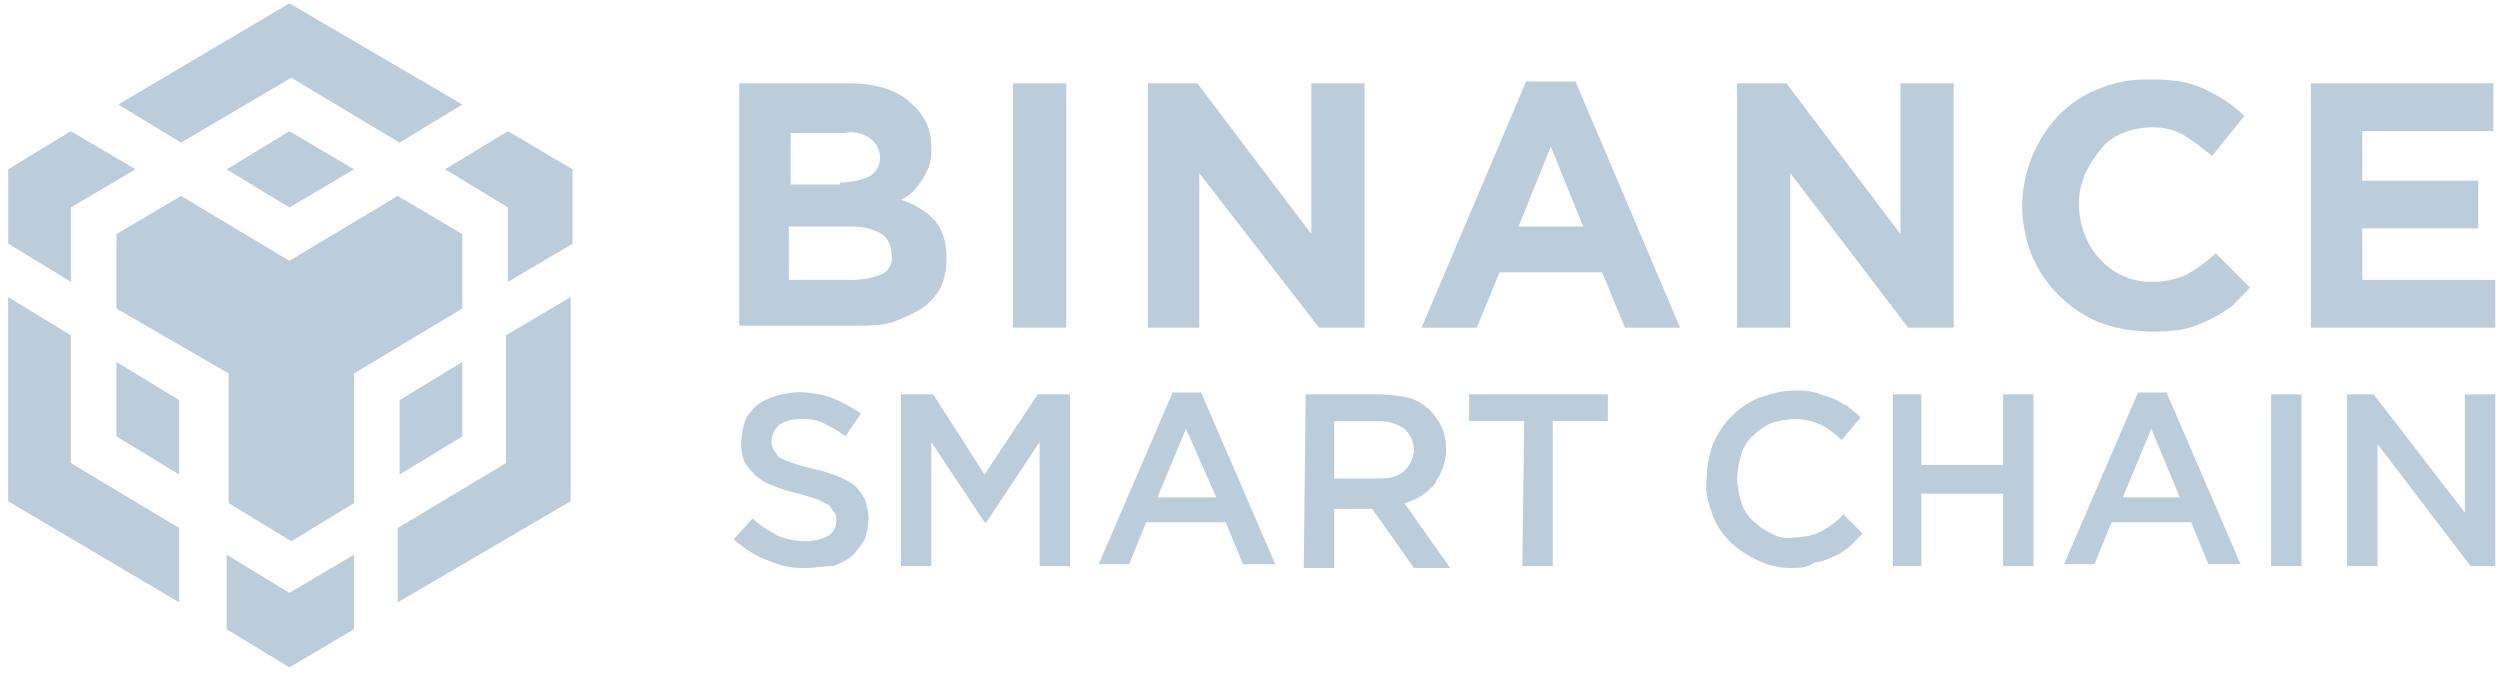 <svg xmlns="http://www.w3.org/2000/svg" width="192" height="52" viewBox="0 0 192 52" fill="none"><path d="M56.637 6.401H65.249C67.437 6.401 69.043 6.987 70.064 8.015C70.529 8.412 70.901 8.906 71.153 9.463C71.405 10.021 71.532 10.627 71.523 11.239C71.547 11.732 71.498 12.226 71.377 12.704C71.081 13.469 70.634 14.166 70.064 14.755C69.808 15 69.512 15.198 69.189 15.341C70.186 15.645 71.091 16.2 71.815 16.953C72.399 17.686 72.691 18.565 72.691 19.883C72.701 20.639 72.552 21.388 72.253 22.081C71.889 22.719 71.391 23.27 70.794 23.695C70.093 24.097 69.361 24.44 68.605 24.721C67.729 25.014 66.708 25.014 65.686 25.014H56.776V6.401H56.637ZM64.519 14.023C65.27 14.018 66.013 13.869 66.708 13.583C66.976 13.446 67.2 13.236 67.355 12.977C67.51 12.717 67.589 12.42 67.583 12.118V12.118C67.586 11.833 67.521 11.552 67.394 11.297C67.267 11.043 67.082 10.822 66.854 10.653C66.564 10.438 66.232 10.287 65.879 10.212C65.527 10.136 65.163 10.136 64.811 10.213H60.725V14.169H64.519V14.023ZM65.54 21.495C66.291 21.491 67.034 21.342 67.729 21.055C68.019 20.914 68.25 20.676 68.383 20.381C68.516 20.087 68.543 19.756 68.459 19.444V19.444C68.461 19.159 68.396 18.878 68.269 18.623C68.143 18.369 67.957 18.148 67.729 17.979C67.018 17.575 66.211 17.372 65.394 17.393H60.579V21.495H65.54Z" fill="#BBCCDB"></path><path d="M77.801 6.401H81.887V25.16H77.801V6.401Z" fill="#BBCCDB"></path><path d="M88.16 6.401H91.957L100.712 17.979V6.401H104.798V25.16H101.296L92.103 13.29V25.16H88.16V6.401Z" fill="#BBCCDB"></path><path d="M117.206 6.261H121L129.033 25.166H124.797L123.046 20.913H115.163L113.412 25.166H109.176L117.206 6.261ZM121.586 17.398L119.103 11.254L116.623 17.398H121.586Z" fill="#BBCCDB"></path><path d="M133.406 6.401H137.2L145.958 17.979V6.401H150.044V25.16H146.542L137.492 13.29V25.16H133.406V6.401Z" fill="#BBCCDB"></path><path d="M164.928 25.455C163.63 25.438 162.345 25.19 161.134 24.722C158.838 23.735 157.009 21.897 156.027 19.591C155.561 18.375 155.314 17.085 155.297 15.782C155.335 13.22 156.323 10.764 158.069 8.896C158.932 8 159.975 7.3 161.129 6.842C162.375 6.317 163.719 6.067 165.069 6.11C165.85 6.085 166.632 6.134 167.404 6.256C168.061 6.363 168.7 6.56 169.303 6.842C169.855 7.105 170.391 7.399 170.908 7.724C171.43 8.072 171.918 8.467 172.368 8.905L169.887 11.977C169.193 11.392 168.461 10.854 167.696 10.366C166.937 9.949 166.079 9.747 165.215 9.78C164.464 9.784 163.721 9.933 163.026 10.219C162.331 10.486 161.725 10.943 161.275 11.538C160.799 12.116 160.403 12.757 160.098 13.443C159.813 14.14 159.665 14.886 159.66 15.64V15.64C159.664 16.442 159.813 17.236 160.098 17.985C160.347 18.698 160.749 19.348 161.275 19.889C161.769 20.448 162.376 20.893 163.055 21.197C163.735 21.5 164.471 21.654 165.215 21.648C166.171 21.665 167.119 21.465 167.988 21.061C168.776 20.609 169.511 20.069 170.179 19.45L172.808 22.094L171.349 23.562C170.798 23.957 170.212 24.301 169.597 24.587C168.95 24.919 168.263 25.165 167.552 25.32C166.681 25.434 165.803 25.483 164.926 25.466L164.928 25.455Z" fill="#BBCCDB"></path><path d="M177.48 6.401H191.492V10.067H181.42V13.876H190.324V17.539H181.42V21.495H191.637V25.16H177.48V6.401Z" fill="#BBCCDB"></path><path d="M61.891 43.624C60.886 43.656 59.886 43.456 58.97 43.038C58.095 42.745 57.219 42.159 56.344 41.426L57.803 39.815C58.387 40.401 58.98 40.694 59.702 41.133C60.397 41.419 61.14 41.569 61.891 41.573C62.501 41.566 63.101 41.416 63.642 41.133C63.833 41.004 63.988 40.827 64.09 40.62C64.192 40.413 64.239 40.182 64.226 39.952V39.952C64.248 39.745 64.196 39.538 64.08 39.365C63.934 39.219 63.788 38.926 63.642 38.779L62.767 38.337C62.329 38.191 61.745 38.044 61.307 37.898C60.656 37.77 60.021 37.574 59.41 37.312C58.928 37.158 58.481 36.909 58.095 36.579C57.768 36.27 57.474 35.926 57.219 35.554C56.994 35.048 56.894 34.495 56.927 33.942C56.954 33.394 57.052 32.852 57.219 32.33C57.365 31.891 57.803 31.451 58.095 31.149C58.534 30.818 59.029 30.57 59.556 30.416C60.126 30.247 60.714 30.149 61.307 30.123C62.201 30.126 63.088 30.274 63.934 30.563C64.693 30.899 65.425 31.294 66.123 31.744L64.946 33.502C64.396 33.107 63.809 32.763 63.195 32.477C62.611 32.184 62.018 32.184 61.444 32.184C60.878 32.172 60.321 32.325 59.839 32.623C59.502 32.929 59.293 33.351 59.253 33.805C59.23 34.058 59.281 34.313 59.401 34.538C59.547 34.684 59.693 34.977 59.839 35.124C60.17 35.297 60.515 35.444 60.87 35.563C61.394 35.747 61.93 35.894 62.475 36.003C63.121 36.151 63.755 36.347 64.372 36.589C64.839 36.776 65.28 37.022 65.685 37.321C65.976 37.627 66.221 37.972 66.415 38.347C66.596 38.816 66.695 39.314 66.707 39.817V39.817C66.694 40.366 66.595 40.91 66.415 41.428C66.121 41.903 65.778 42.344 65.393 42.747C64.955 43.077 64.46 43.326 63.934 43.48C63.205 43.477 62.475 43.624 61.891 43.624Z" fill="#BBCCDB"></path><path d="M69.188 30.288H71.668L75.611 36.442L79.696 30.288H82.177V43.477H79.842V33.951L75.756 40.105H75.611L71.522 33.951V43.477H69.188V30.288Z" fill="#BBCCDB"></path><path d="M90.058 30.144H92.249L97.94 43.333H95.46L94.146 40.109H88.027L86.714 43.333H84.379L90.058 30.144ZM93.417 38.202L91.082 32.927L88.891 38.202H93.417Z" fill="#BBCCDB"></path><path d="M100.275 30.288H106.114C106.852 30.314 107.585 30.412 108.303 30.581C108.916 30.78 109.469 31.133 109.908 31.607C110.266 31.998 110.562 32.443 110.784 32.925C110.964 33.444 111.063 33.988 111.076 34.537V34.537C111.049 35.037 110.951 35.531 110.784 36.002C110.638 36.442 110.346 36.735 110.2 37.184C109.891 37.512 109.549 37.807 109.179 38.063C108.77 38.318 108.328 38.516 107.865 38.651L111.379 43.624H108.595L105.382 39.081H102.464V43.624H100.129L100.275 30.288ZM105.966 36.744C106.698 36.744 107.427 36.598 107.865 36.158C108.307 35.736 108.569 35.158 108.595 34.547V34.547C108.569 33.935 108.307 33.357 107.865 32.935C107.265 32.522 106.547 32.316 105.82 32.349H102.464V36.744H105.966Z" fill="#BBCCDB"></path><path d="M117.06 32.339H112.828V30.288H123.483V32.339H119.249V43.477H116.914L117.06 32.339Z" fill="#BBCCDB"></path><path d="M137.639 43.624C136.729 43.641 135.827 43.44 135.01 43.038C133.405 42.305 132.092 41.133 131.508 39.521C131.216 38.642 130.924 37.761 131.07 36.882C131.073 35.984 131.221 35.094 131.508 34.244C131.823 33.432 132.294 32.691 132.895 32.062C133.496 31.433 134.215 30.93 135.01 30.581C135.886 30.288 136.761 29.995 137.785 29.995C138.324 29.964 138.865 30.014 139.39 30.142L140.703 30.581C141.141 30.728 141.433 31.021 141.88 31.167C142.172 31.46 142.61 31.753 142.902 32.047L141.442 33.805C140.971 33.33 140.43 32.932 139.837 32.623C139.198 32.323 138.5 32.173 137.794 32.184C137.2 32.21 136.611 32.308 136.041 32.477C135.5 32.732 135.006 33.079 134.582 33.502C134.156 33.897 133.852 34.405 133.706 34.968C133.538 35.539 133.44 36.13 133.414 36.726C133.44 37.321 133.538 37.912 133.706 38.484C133.852 39.047 134.156 39.557 134.582 39.951C135.006 40.374 135.5 40.721 136.041 40.977C136.57 41.285 137.194 41.39 137.794 41.27C138.5 41.281 139.198 41.13 139.837 40.831C140.487 40.488 141.079 40.043 141.588 39.512L143.048 40.977L142.026 42.003C141.588 42.296 141.297 42.589 140.849 42.735C140.402 42.882 139.974 43.175 139.39 43.175C138.806 43.614 138.213 43.614 137.639 43.614V43.624Z" fill="#BBCCDB"></path><path d="M145.371 30.288H147.56V35.709H153.837V30.288H156.172V43.477H153.837V37.907H147.56V43.477H145.371V30.288Z" fill="#BBCCDB"></path><path d="M164.199 30.144H166.388L172.081 43.333H169.6L168.287 40.109H162.168L160.854 43.333H158.52L164.199 30.144ZM167.409 38.202L165.22 32.927L163.031 38.202H167.409Z" fill="#BBCCDB"></path><path d="M174.418 30.288H176.753V43.477H174.418V30.288Z" fill="#BBCCDB"></path><path d="M180.254 30.288H182.297L189.304 39.372V30.288H191.638V43.477H189.741L182.589 34.097V43.477H180.254V30.288Z" fill="#BBCCDB"></path><path d="M27.188 42.599V48.325L22.224 51.256L17.409 48.325V42.599L22.224 45.53L27.188 42.599ZM0.625 22.815L5.44 25.748V35.564L13.761 40.548V46.262L0.625 38.495V22.815ZM43.825 22.815V38.495L30.544 46.262V40.548L38.862 35.564V25.748L43.825 22.815ZM30.544 15.049L35.505 17.98V23.696L27.188 28.678V38.636L22.37 41.567L17.555 38.636V28.678L8.945 23.696V17.98L13.906 15.049L22.224 20.031L30.544 15.049ZM8.945 27.799L13.761 30.729V36.443L8.945 33.513V27.799ZM35.505 27.799V33.513L30.69 36.443V30.729L35.505 27.799ZM5.44 10.075L10.411 12.998L5.448 15.928V21.643L0.632 18.712V12.998L5.44 10.075ZM39.008 10.075L43.971 13.005V18.72L39.008 21.65V15.928L34.183 12.998L39.008 10.075ZM22.224 10.075L27.188 13.005L22.224 15.936L17.409 13.005L22.224 10.075ZM22.224 0.256L35.505 8.024L30.69 10.954L22.37 5.97L13.897 10.954L9.082 8.024L22.224 0.256Z" fill="#BBCCDB"></path></svg>